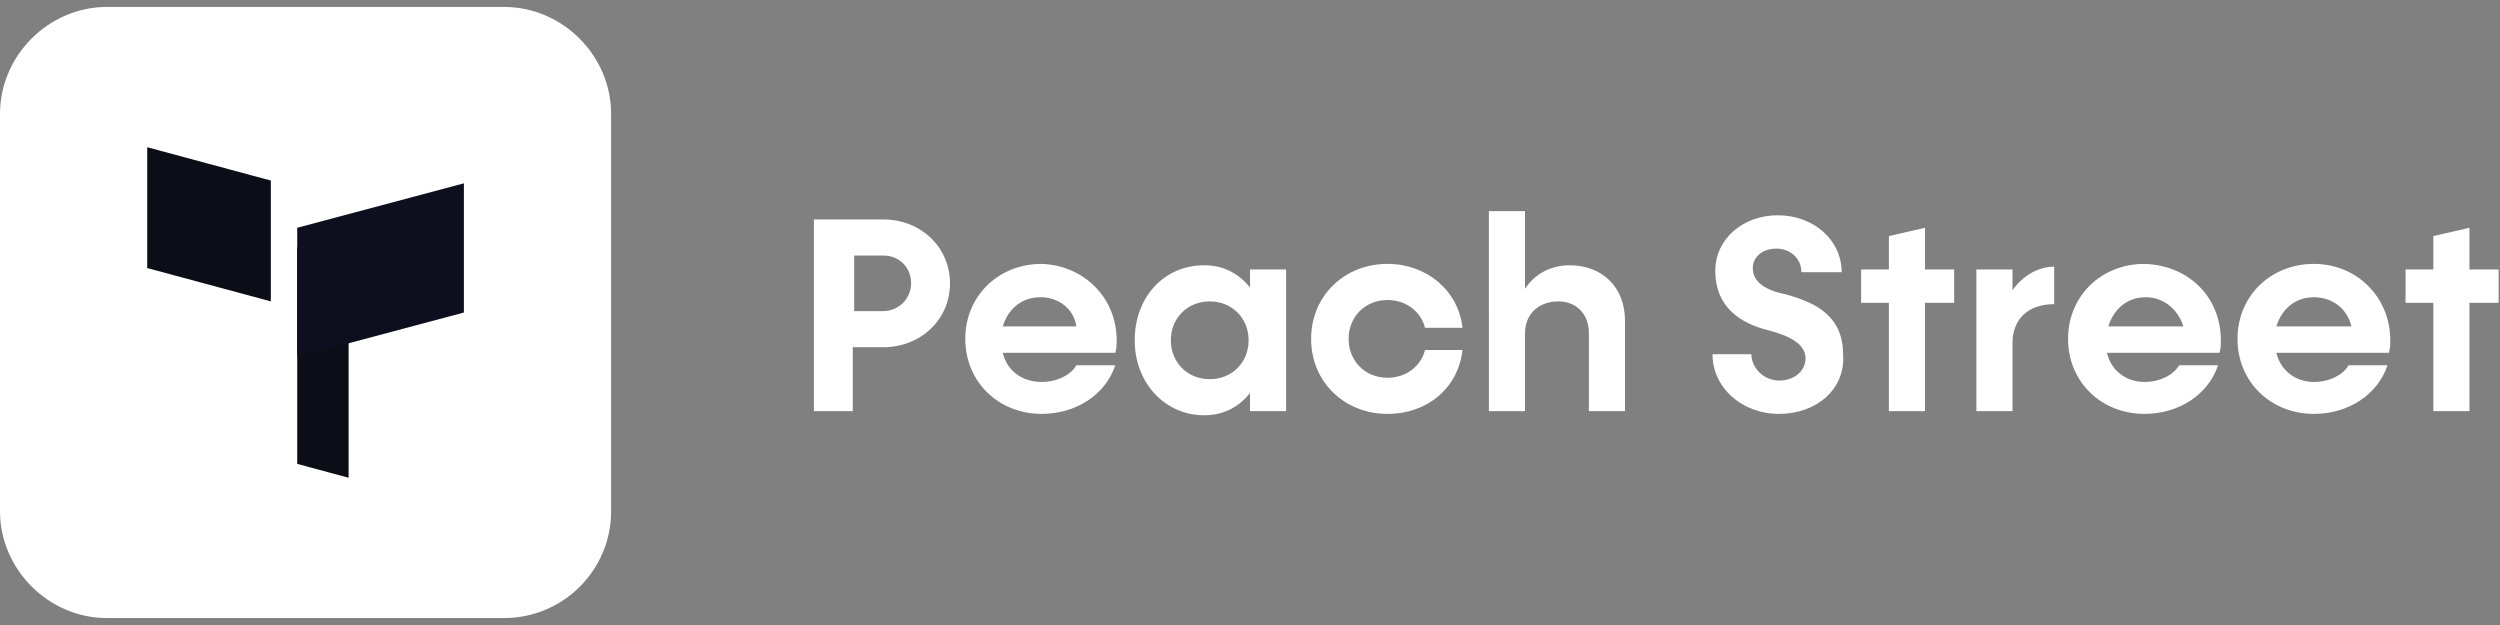 <?xml version="1.0" encoding="utf-8"?>
<!-- Generator: Adobe Illustrator 24.1.1, SVG Export Plug-In . SVG Version: 6.00 Build 0)  -->
<svg version="1.1" id="Layer_1" xmlns="http://www.w3.org/2000/svg" xmlns:xlink="http://www.w3.org/1999/xlink" x="0px" y="0px"
	 viewBox="0 0 180 45" style="enable-background:new 0 0 180 45;" xml:space="preserve">
<rect x="0" y="0" width="180" height="45" fill="#808080" stroke="none"/>
<style type="text/css">
	.st0{fill:#FFFFFF;}
	.st1{fill-rule:evenodd;clip-rule:evenodd;fill:#FFFFFF;}
	.st2{fill-rule:evenodd;clip-rule:evenodd;fill:#0B0E17;}
	.st3{fill-rule:evenodd;clip-rule:evenodd;fill:#0D0F1E;}
</style>
<g>
	<path class="st0" d="M63.6,15.8c2.7,0,4.8,2,4.8,4.6S66.3,25,63.6,25h-2.2v4.6h-2.8V15.8H63.6z M63.6,22.4c1.1,0,2-0.9,2-2
		s-0.8-2-2-2h-2.1v4L63.6,22.4L63.6,22.4z M80.4,24.5c0,0.3,0,0.6-0.1,0.9h-8.1c0.3,1.3,1.4,2.1,2.8,2.1c1.1,0,2.1-0.5,2.5-1.2h2.8
		c-0.7,2.1-2.8,3.5-5.3,3.5c-3.1,0-5.5-2.3-5.5-5.4s2.4-5.4,5.5-5.4C78,19.1,80.4,21.4,80.4,24.5L80.4,24.5z M74.9,21.4
		c-1.3,0-2.3,0.8-2.7,2.1h5.3C77.3,22.2,76.2,21.4,74.9,21.4z M90,19.4h2.6v10.2H90v-1.3c-0.8,1-1.9,1.6-3.3,1.6c-2.8,0-5-2.3-5-5.4
		s2.1-5.4,5-5.4c1.4,0,2.5,0.6,3.3,1.6V19.4z M87.1,27.3c1.6,0,2.8-1.2,2.8-2.8s-1.2-2.8-2.8-2.8c-1.6,0-2.8,1.2-2.8,2.8
		S85.5,27.3,87.1,27.3z M99.9,29.8c-3.1,0-5.5-2.3-5.5-5.4s2.4-5.4,5.5-5.4c2.8,0,5.1,1.9,5.4,4.6h-2.7c-0.3-1.2-1.4-2-2.7-2
		c-1.6,0-2.8,1.2-2.8,2.8s1.2,2.8,2.8,2.8c1.3,0,2.4-0.8,2.7-2h2.7C105,27.9,102.8,29.8,99.9,29.8z M113,19.1c2.4,0,4,1.6,4,4v6.5
		h-2.6v-5.6c0-1.4-0.9-2.3-2.2-2.3c-1.4,0-2.4,0.9-2.4,2.3v5.6h-2.6V15.2h2.6v5.6C110.5,19.7,111.7,19.1,113,19.1L113,19.1z
		 M128.1,29.8c-2.7,0-4.8-1.9-4.8-4.3h2.8c0,1,0.9,1.9,2,1.9c1.1,0,1.9-0.7,1.9-1.6c0-1-1.1-1.6-2.6-2c-2.1-0.5-3.9-1.7-3.9-4.3
		c0-2.3,2-4,4.5-4c2.6,0,4.6,1.8,4.6,4.1h-2.9c0-1-0.8-1.7-1.8-1.7c-1,0-1.7,0.6-1.7,1.4c0,1,0.9,1.6,2.4,1.9
		c2.2,0.6,4.1,1.6,4.1,4.3C132.9,28,130.8,29.8,128.1,29.8L128.1,29.8z M140.7,19.4v2.4h-2.1v7.8H136v-7.8h-2v-2.4h2v-2.4l2.6-0.6v3
		L140.7,19.4L140.7,19.4z M144.9,20.9c0.7-1,1.8-1.7,3-1.7v2.7c-1.9,0-3,1.1-3,2.8v4.9h-2.6V19.4h2.6V20.9z M159.9,24.5
		c0,0.3,0,0.6-0.1,0.9h-8.1c0.3,1.3,1.4,2.1,2.7,2.1c1.1,0,2.1-0.5,2.5-1.2h2.8c-0.7,2.1-2.8,3.5-5.3,3.5c-3.1,0-5.5-2.3-5.5-5.4
		s2.4-5.4,5.5-5.4C157.6,19.1,159.9,21.4,159.9,24.5L159.9,24.5z M154.5,21.4c-1.3,0-2.3,0.8-2.7,2.1h5.4
		C156.8,22.2,155.7,21.4,154.5,21.4L154.5,21.4z M172.1,24.5c0,0.3,0,0.6-0.1,0.9h-8.1c0.3,1.3,1.4,2.1,2.7,2.1
		c1.1,0,2.1-0.5,2.5-1.2h2.8c-0.7,2.1-2.8,3.5-5.3,3.5c-3.1,0-5.5-2.3-5.5-5.4s2.4-5.4,5.5-5.4S172.1,21.4,172.1,24.5L172.1,24.5z
		 M166.6,21.4c-1.3,0-2.3,0.8-2.7,2.1h5.4C169,22.2,167.9,21.4,166.6,21.4L166.6,21.4z M179.9,19.4v2.4h-2.1v7.8h-2.6v-7.8h-2v-2.4
		h2v-2.4l2.6-0.6v3L179.9,19.4L179.9,19.4z"/>
	<path class="st1" d="M7.7,0.5h28.6C40.5,0.5,44,4,44,8.2l0,0v28.6c0,4.3-3.5,7.7-7.7,7.7l0,0H7.7C3.5,44.5,0,41,0,36.8l0,0V8.2
		C0,4,3.5,0.5,7.7,0.5L7.7,0.5z"/>
	<path class="st2" d="M10.6,10.6l8.9,2.4v8.7l-8.9-2.4L10.6,10.6z"/>
	<path class="st2" d="M25.1,29.1v5.3l-3.7-1V17.8h3.7V29.1z"/>
	<path class="st3" d="M33.4,13.2v9.3l-12,3.2v-9.3L33.4,13.2z"/>
</g>
</svg>

